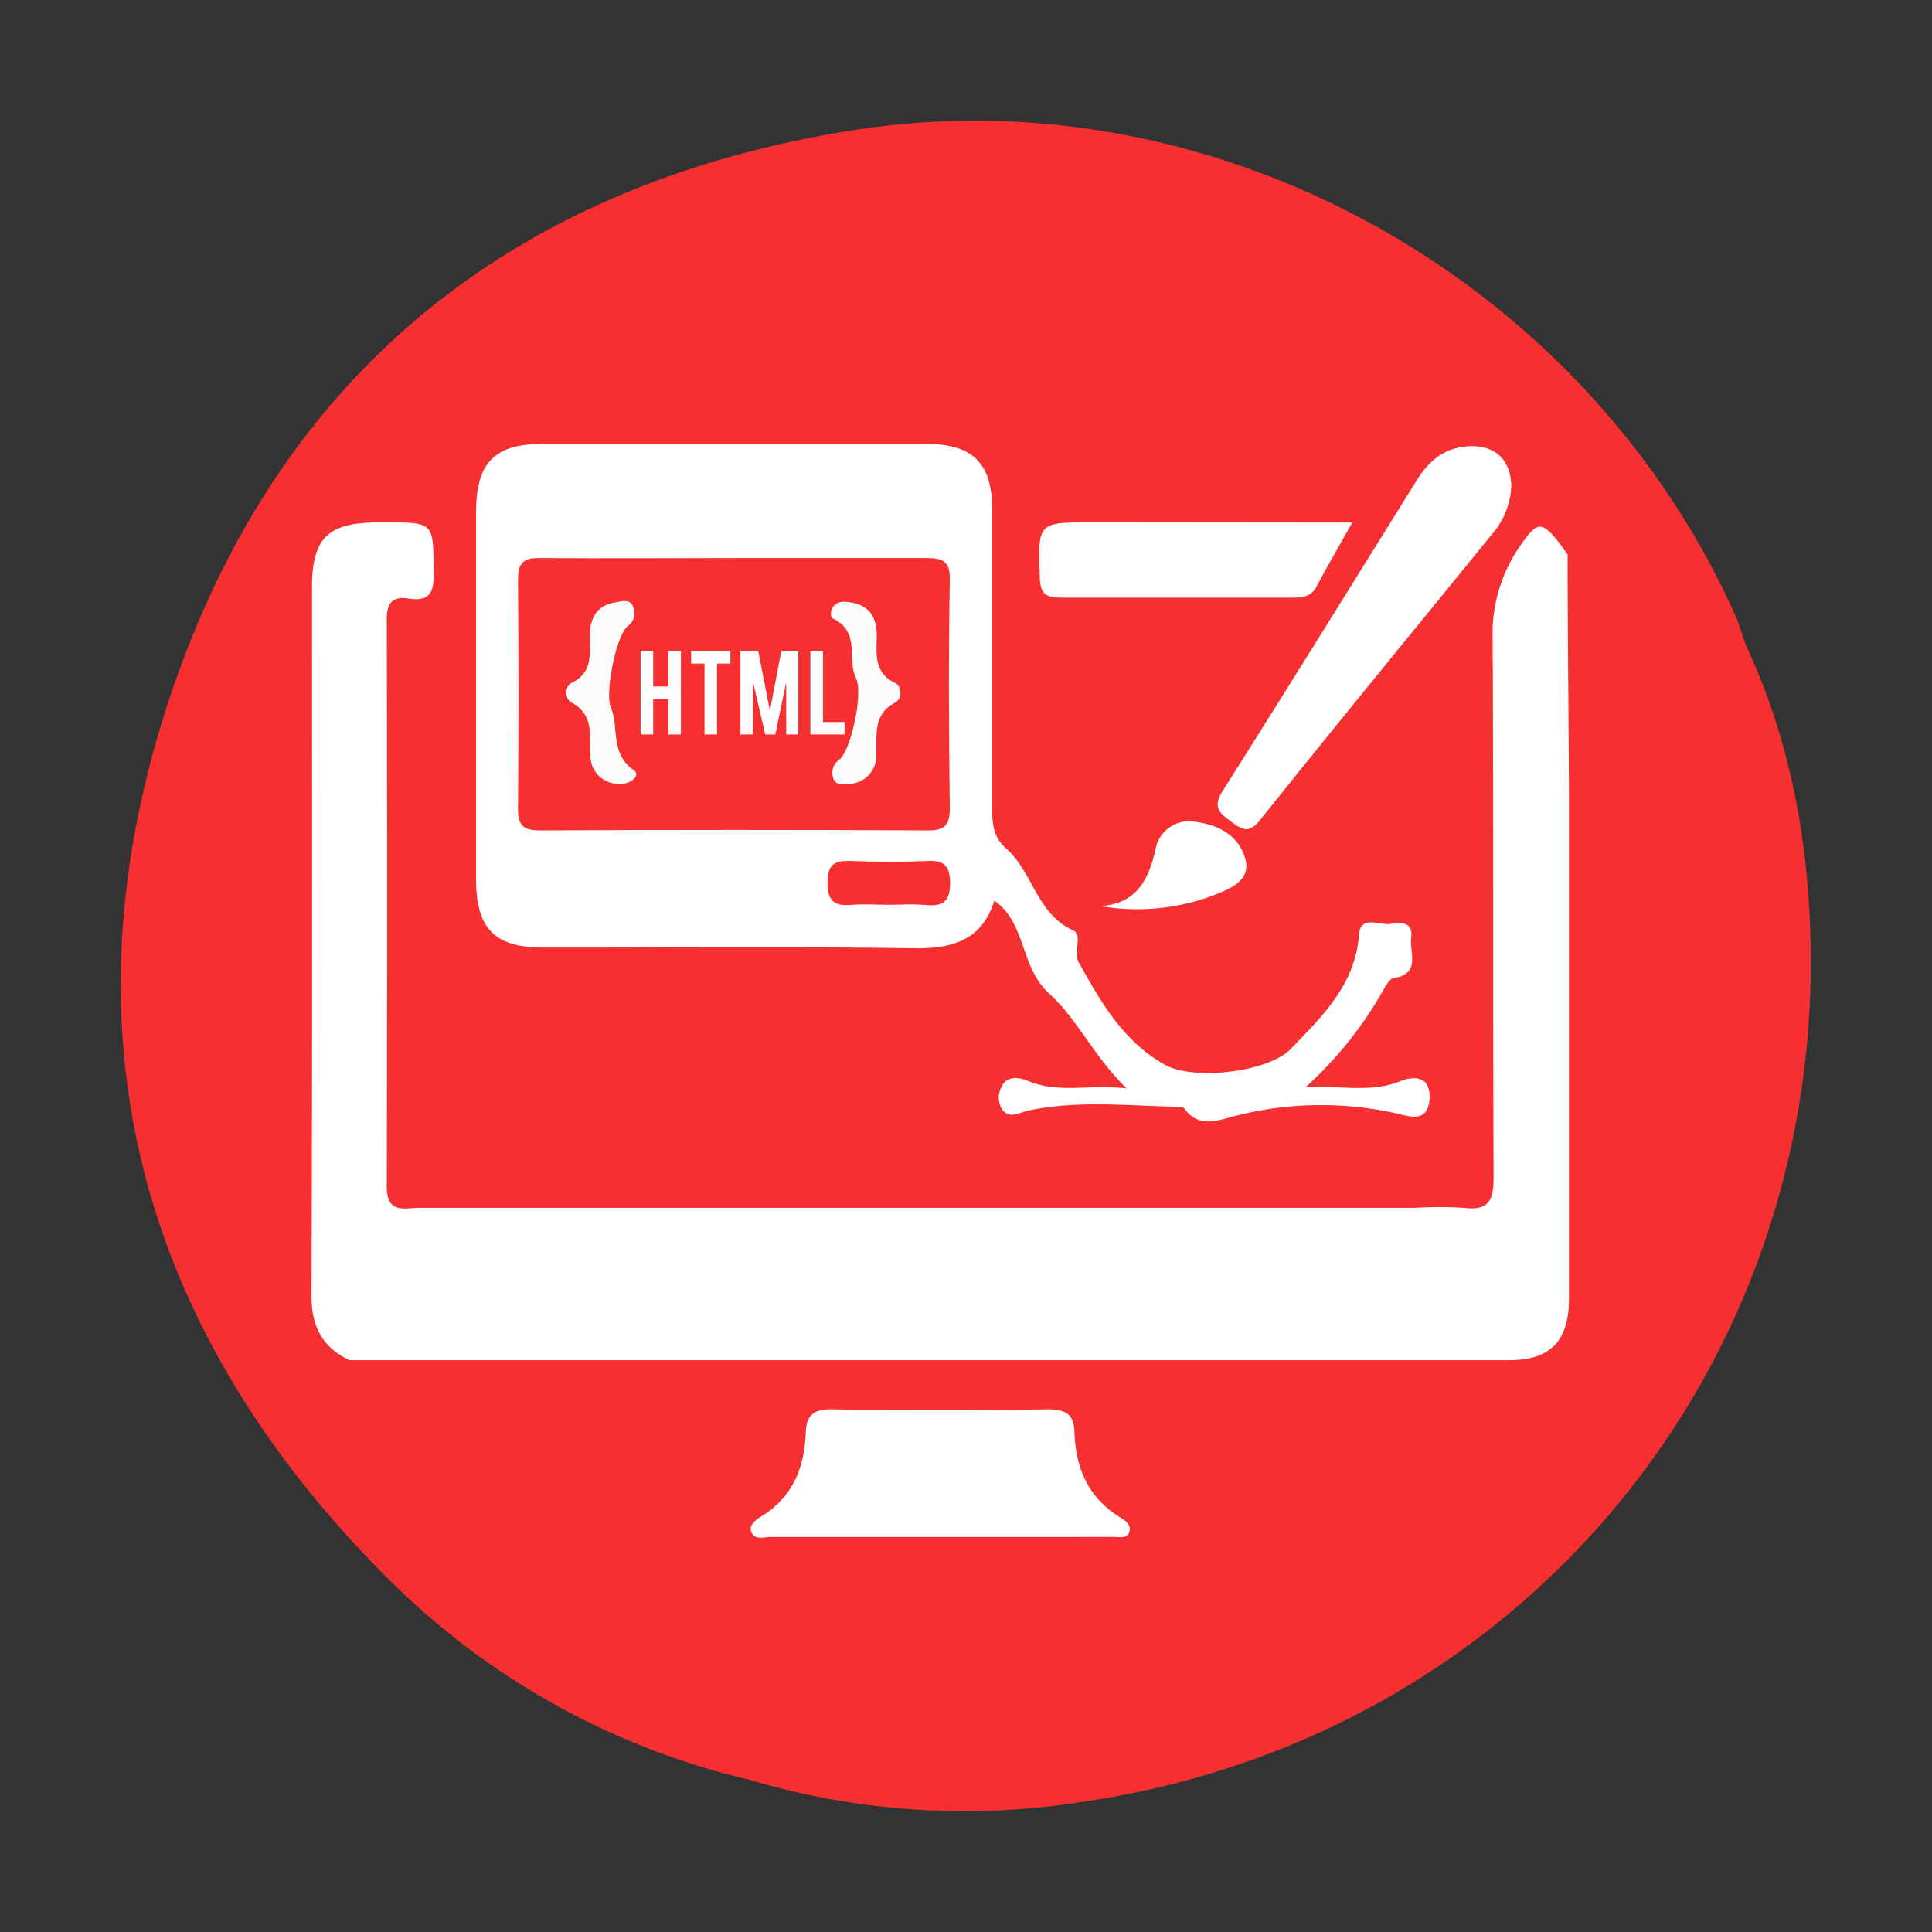 <svg id="Capa_1" data-name="Capa 1" xmlns="http://www.w3.org/2000/svg" viewBox="0 0 226.77 226.77"><rect x="0" y="0" width="226.77" height="226.77" fill="#333333" stroke="none"/><defs><style>.cls-1{fill:#f62f31}.cls-2{fill:#fff}.cls-3{fill:#fcfdfb}</style></defs><title>IconMesa de trabajo 11</title><path class="cls-1" d="M87.92 208.89A88.59 88.59 0 0 1 45.25 185C16.57 156.22 7.07 121.73 19.56 83s40.38-61.34 80.49-67.7c42.58-6.75 85.7 17.3 103.5 56.63.53 1.17.89 2.43 1.33 3.65-1.53 1.07-2.65-.1-3.83-.73-6.2-3.31-12-7.38-18.43-10.24-1.45-1.1-2.54-.76-3.58.67-1.92 2.64-2.38 5.58-2.38 8.76q.06 30.09 0 60.19c0 8.42-.37 8.79-8.87 8.79H52.44c-7.92 0-8.42-.5-8.42-8.53V76.08c0-3.35.05-6.45 4.22-7.53 1.75-.45 1.43-2.24 1.36-3.64-.07-1.61-1.06-2.28-2.56-2.37a22.94 22.94 0 0 0-5 .12 4.66 4.66 0 0 0-4.19 4.19 24.37 24.37 0 0 0-.17 3.91v78.72c0 3.18.25 6.18 2.69 8.53a16 16 0 0 0 3.38 4.51q20.31 20.27 40.55 40.58c1.61 1.62 3.7 3.04 3.62 5.79z"/><path class="cls-1" d="M87.92 208.89a31.5 31.5 0 0 0-5-6q-20.2-20.17-40.34-40.42c-.74-.74-2.47-1.16-1.65-2.9 1.87-1.45 4.09-1 6.18-1h125c10 0 10.8-.82 10.8-10.69V70.93c0-2-.38-4.07 1-5.85 3.74-.44 5.92 2.67 8.86 4 4.12 1.91 7.66 5 12.06 6.45 5 10.57 7.21 21.83 7.64 33.39 1.93 51.61-34.08 95-85.18 102.54a88.42 88.42 0 0 1-39.37-2.57z"/><path class="cls-2" d="M184 65.09c0 10 .14 20 .16 29.92v57.37c0 5-2.13 7.27-7.05 7.27H41.02c-3.24-1.55-4.48-4-4.46-7.68.11-27.68.06-55.36.06-83 0-5.8 1.84-7.62 7.67-7.65h1.06c5.57 0 5.48 0 5.57 5.64 0 2.22-.15 3.74-3 3.29-1.77-.29-2.52.46-2.52 2.38q.08 33.32 0 66.64c0 3.28 2.1 2.5 3.84 2.5h116.87a47.09 47.09 0 0 1 5.7 0c3 .38 3.51-.93 3.5-3.62-.09-21 0-42.06-.11-63.08a18.05 18.05 0 0 1 3.23-11c2-2.94 2.56-3 4.76-.12.27.35.51.75.81 1.14z"/><path class="cls-2" d="M153.22 127.63c4.2-.25 7.66.67 11.1-.71 1-.41 2.58-.72 3.23.49a3.52 3.52 0 0 1-.15 3c-.73 1.06-2.14.59-3.3.32a40.44 40.44 0 0 0-18.85.19c-2.21.52-4.44 1.64-6.25-.81a.47.47 0 0 0-.29-.2c-6-.07-12-.82-17.94.43-1.16.24-2.14 1-3.06 0a2.61 2.61 0 0 1-.18-2.72c.61-1.47 2.21-1.14 3.11-.76 3.57 1.53 7.21.38 11.59.89-3.8-3.71-5.82-8.17-9-11.05-3.57-3.18-2.67-8.22-6.52-11-1.43 4.63-4.87 5.67-9.46 5.6-14.49-.21-29-.06-43.47-.08-5.71 0-7.9-2.22-7.9-8V60.1c0-5.8 2.17-8 7.86-8h44.89c5.55 0 7.82 2.25 7.83 7.71v35.28c0 1.76.22 3.27 1.61 4.48 3.16 2.75 3.59 7.7 7.91 9.64 1.11.5 0 2.55.61 3.68 2.58 4.69 5.27 9.37 10.15 12.09 3.35 1.88 12.14.88 14.77-1.87 3.66-3.8 7.56-7.5 8-13.38.17-2.41 2.44-1.07 3.76-1.29 1.12-.18 2.62-.29 2.37 1.61-.23 1.74 1.2 4.25-2.07 4.76-.43.06-.85.77-1.13 1.27a45.42 45.42 0 0 1-9.22 11.55z"/><path class="cls-2" d="M177.39 57.1a9.18 9.18 0 0 1-2.19 5.51c-9.13 11.23-18.3 22.39-27.36 33.72-1.39 1.72-2.25.88-3.48 0s-2-1.65-.91-3.4c7.67-12.12 15.22-24.31 22.8-36.49 1.31-2.09 2.91-3.66 5.53-4 3.39-.44 5.55 1.25 5.61 4.66zm-18.68 4.24c-1.56 2.8-2.92 5.11-4.16 7.48-.69 1.31-1.79 1.33-3 1.33h-27c-1.76 0-2.44-.41-2.5-2.35-.21-6.49-.3-6.49 6.08-6.49zm-29.58 45.01c4.24-.26 5.63-3 6.47-6.51a4 4 0 0 1 4.67-3.38c2.7.34 5.11 1.54 5.9 4.36.61 2.16-1.16 3.21-2.82 3.9a25.36 25.36 0 0 1-14.22 1.63zM110.4 180.4H90.49c-.77 0-1.8.39-2.26-.48s.52-1.55 1.11-1.92c3.72-2.28 5.08-5.73 5.24-9.88.07-2 .91-2.74 3.1-2.7 8.41.17 16.83.15 25.24 0 2.06 0 3.12.49 3.19 2.59.12 4.28 1.61 7.82 5.44 10.14.54.33 1.3.86 1 1.68s-1.21.56-1.87.56c-6.77.02-13.53.01-20.28.01z"/><path class="cls-1" d="M86.49 65.5h22.06c2 0 3 .21 2.93 2.63-.15 8.9-.11 17.8 0 26.7 0 2-.53 2.65-2.58 2.64q-22.77-.12-45.55 0c-2.08 0-2.57-.72-2.55-2.67q.12-13.35 0-26.7c0-2 .56-2.63 2.58-2.6 7.68.06 15.39 0 23.11 0zm17.85 40.7c-1.42 0-2.85-.1-4.26 0-2 .19-3-.3-2.94-2.66 0-2.19.91-2.55 2.77-2.48 3 .11 5.92.12 8.88 0 1.9-.08 2.67.37 2.73 2.5 0 2.35-.87 2.85-2.92 2.66-1.41-.13-2.84-.02-4.26-.02z"/><path class="cls-3" d="M72.61 92a3.27 3.27 0 0 1-3.3-3.41c-.13-2.27.44-4.8-2.34-6.19a1.44 1.44 0 0 1 0-2.19c2.77-1.24 2.2-3.66 2.27-5.81s1-3.36 3-3.7c.73-.12 1.77-.49 2.1.62a1.76 1.76 0 0 1-.64 2.14C72.3 74.6 71 81.3 71.69 83c1 2.4-.12 5.45 2.72 7.42.87.63-.51 1.73-1.8 1.58zm27.1 0c-.75-.08-1.64.26-1.9-.65a1.82 1.82 0 0 1 .67-2.15c1.45-1.15 2.85-7.91 2-9.57-1.09-2.24.55-5.45-2.67-7-.59-.29-.31-2.08 1.37-2 2.36.16 3.67 1.26 3.73 3.79 0 2.16-.48 4.56 2.28 5.8a1.45 1.45 0 0 1 0 2.19c-2.81 1.38-2.23 3.9-2.34 6.18A3.27 3.27 0 0 1 99.71 92z"/><path class="cls-2" d="M76.67 82.07v4.14h-1.48v-9.79h1.48v4.16h1.77v-4.16h1.48v9.79h-1.48v-4.14zm6.02-4.18h-1.57v-1.47h4.61v1.47h-1.57v8.32h-1.47zm5.7 8.32h-1.48v-9.79H89l1.37 7 1.33-7h2v9.79h-1.42v-6.15L91 86.21h-1.18l-1.43-6.13zm10.73 0h-4v-9.79h1.48v8.33h2.55z"/></svg>